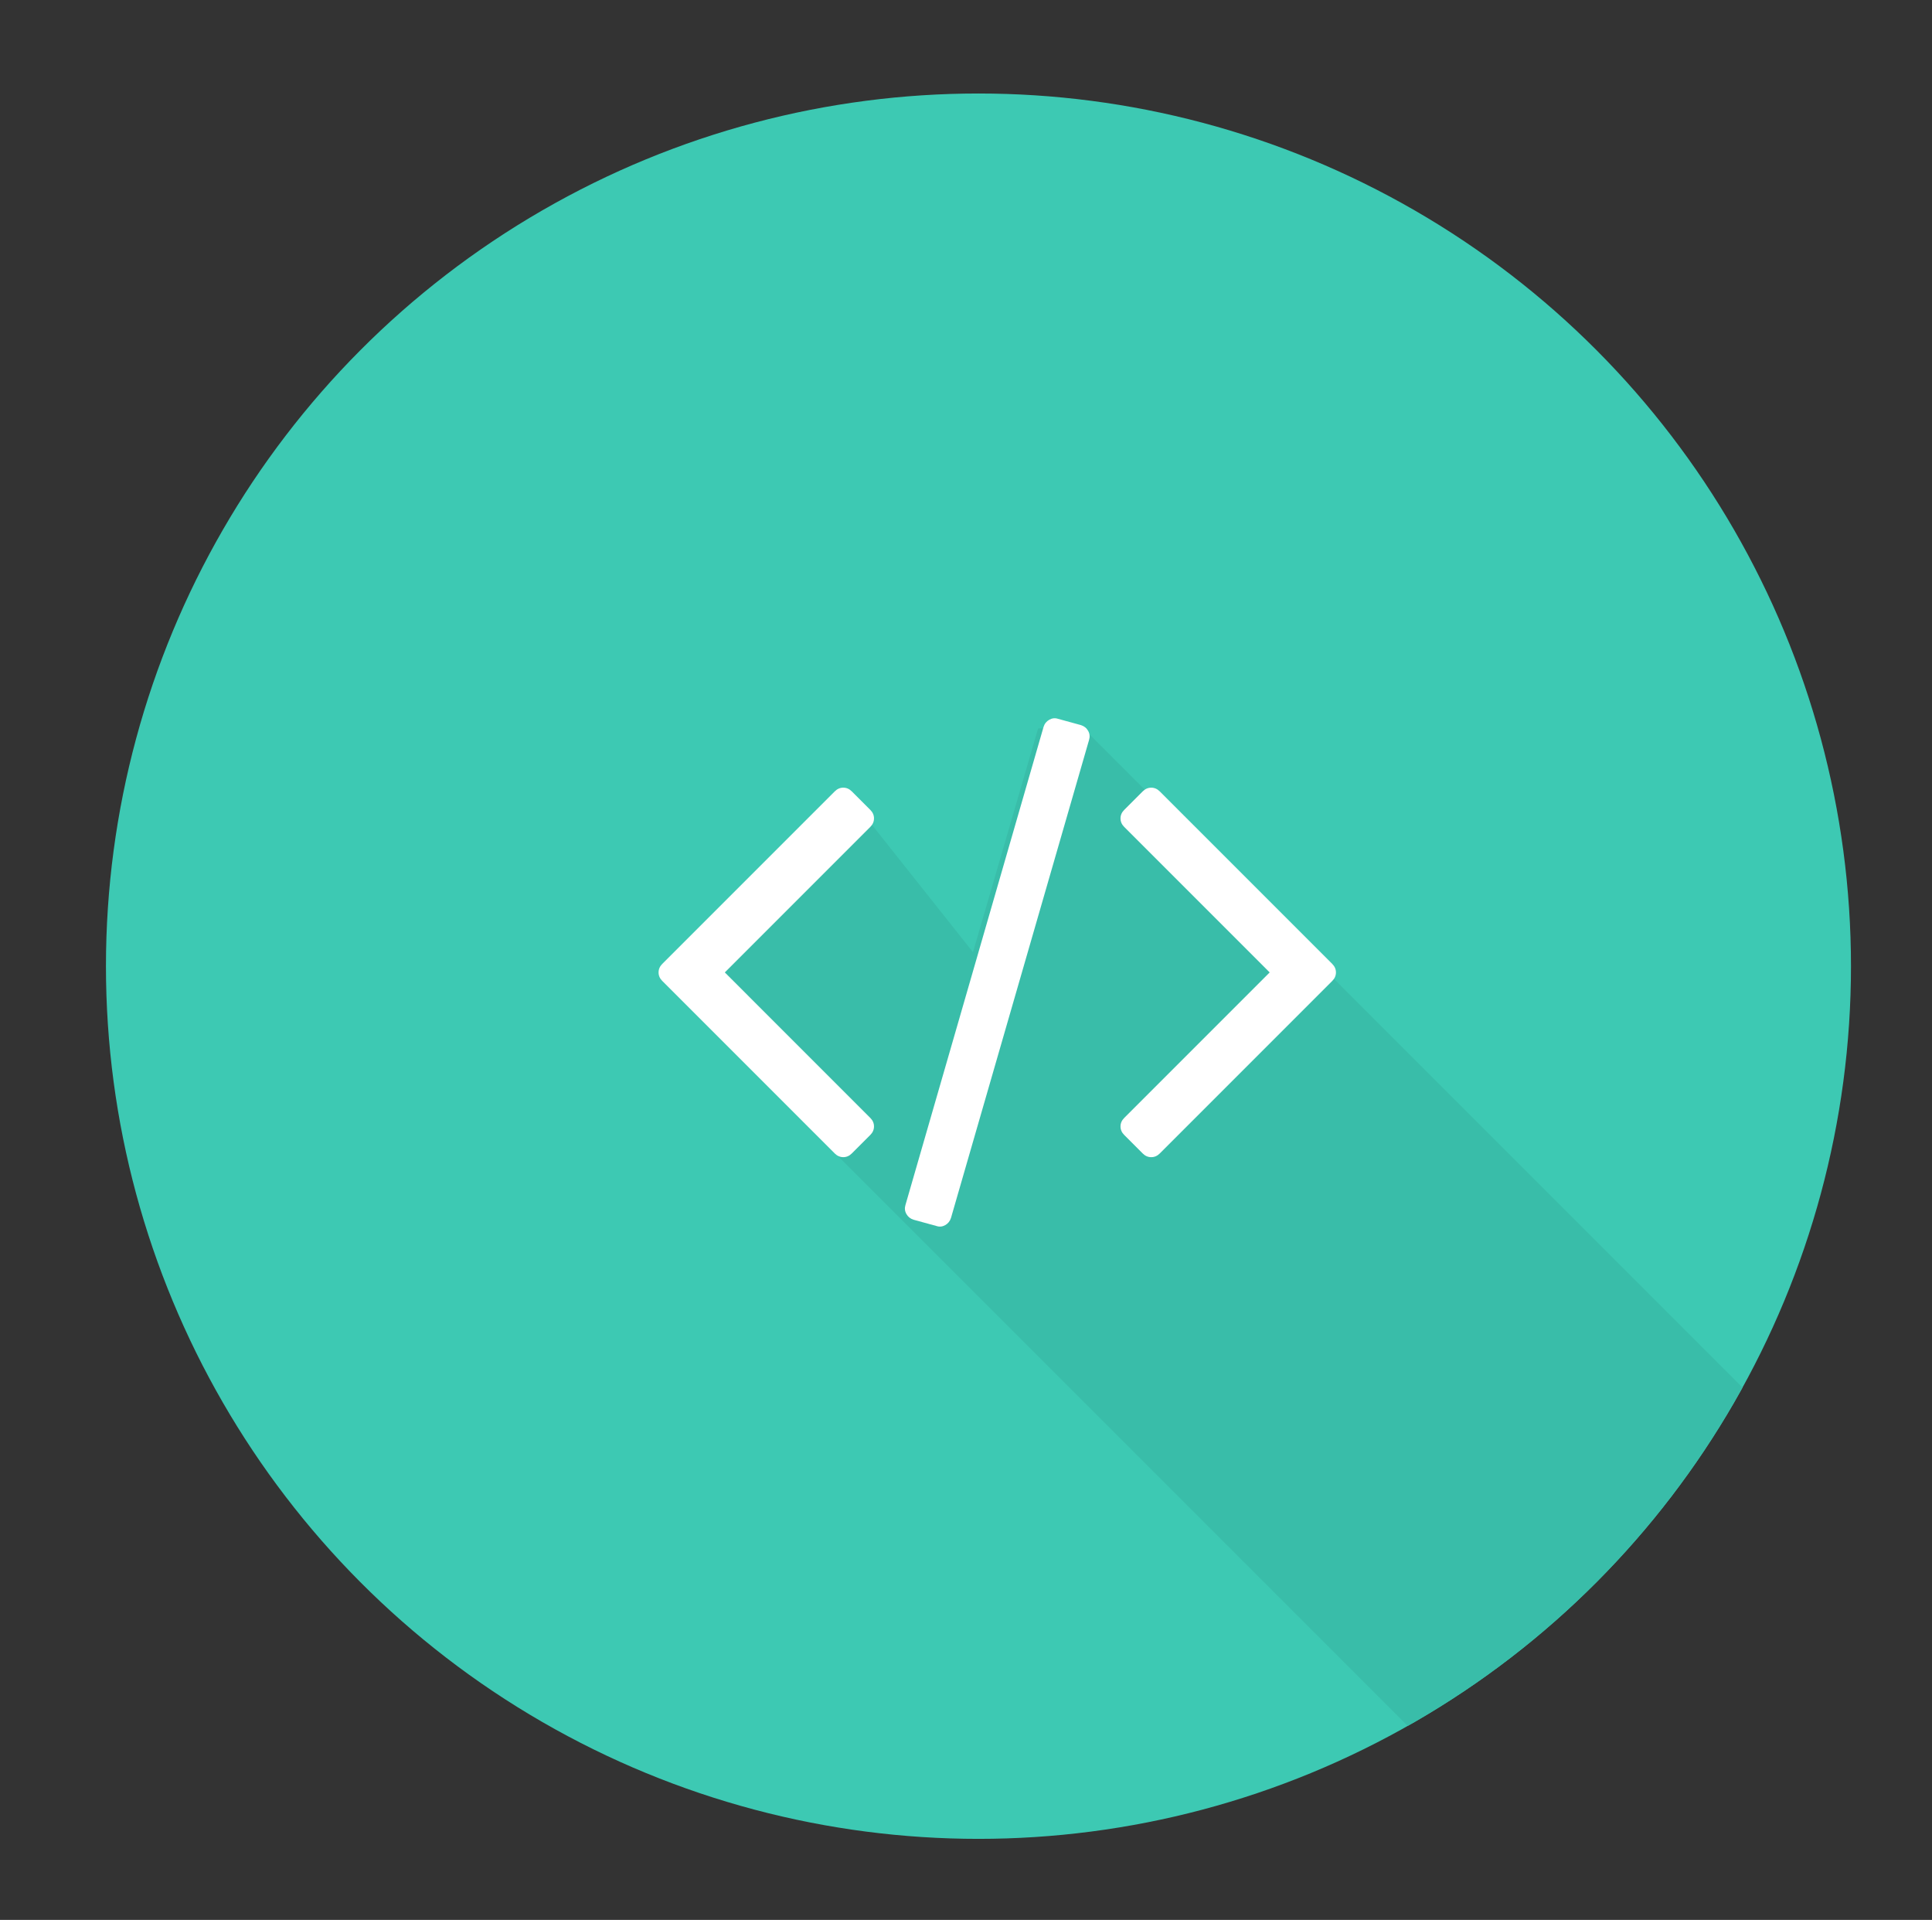 <svg version="1.1" xmlns="http://www.w3.org/2000/svg" xmlns:xlink="http://www.w3.org/1999/xlink" x="0px" y="0px" width="155px" height="154px" viewBox="401.5 31.5 155 154" enable-background="new 401.5 31.5 155 154" xml:space="preserve">
                    <rect x="401.5" y="31.5" width="155" height="154" fill="#333333" stroke="none"/>
                    <circle fill="#3DC9B3" cx="480" cy="109" r="70"/>
                    <g>
                        <defs>
                            <circle id="SVGID_1_" cx="480" cy="109" r="70"/>
                        </defs>
                        <clipPath id="SVGID_2_">
                            <use xlink:href="#SVGID_1_"  overflow="visible"/>
                        </clipPath>
                        <polyline clip-path="url(#SVGID_2_)" fill="#39BDA9" points="455,110.5 514.494,169.994 568.5,169.994 530.878,132.372 
                            504.878,106.372 491.628,93.122 488.435,89.929 482.75,89.929 469.154,94.682 	"/>
                    </g>
                    <polyline fill="#3DC9B3" points="468.611,94.081 479.561,107.879 485.186,88.553 485.68,87.934 475.79,89.824 468.611,93.506 
                        468.611,93.21 "/>
                    <path fill="#FFFFFF" d="M471.322,122.537l-1.485,1.485c-0.198,0.198-0.426,0.297-0.683,0.297c-0.257,0-0.485-0.099-0.683-0.297
                        l-13.838-13.839c-0.198-0.197-0.297-0.425-0.297-0.683c0-0.257,0.099-0.485,0.297-0.684l13.838-13.838
                        c0.198-0.198,0.426-0.298,0.683-0.298c0.257,0,0.485,0.1,0.683,0.298l1.485,1.485c0.198,0.197,0.297,0.425,0.297,0.682
                        c0,0.258-0.099,0.486-0.297,0.684l-11.67,11.671l11.67,11.671c0.198,0.198,0.297,0.425,0.297,0.684
                        C471.619,122.112,471.52,122.339,471.322,122.537z M488.873,90.852l-11.077,38.339c-0.08,0.257-0.233,0.45-0.46,0.578
                        c-0.228,0.129-0.46,0.153-0.698,0.074l-1.841-0.505c-0.257-0.079-0.45-0.232-0.579-0.461c-0.129-0.227-0.153-0.469-0.074-0.726
                        l11.077-38.339c0.079-0.258,0.233-0.451,0.46-0.579c0.229-0.129,0.461-0.154,0.699-0.075l1.84,0.504
                        c0.258,0.08,0.451,0.233,0.579,0.461C488.927,90.351,488.951,90.595,488.873,90.852z M508.383,110.184l-13.838,13.839
                        c-0.198,0.198-0.426,0.297-0.683,0.297c-0.258,0-0.486-0.099-0.685-0.297l-1.484-1.485c-0.198-0.198-0.297-0.425-0.297-0.682
                        c0-0.259,0.099-0.485,0.297-0.684l11.671-11.671L491.693,97.83c-0.198-0.197-0.297-0.426-0.297-0.684
                        c0-0.257,0.099-0.484,0.297-0.682l1.484-1.485c0.198-0.198,0.427-0.298,0.685-0.298c0.257,0,0.484,0.1,0.683,0.298l13.838,13.838
                        c0.198,0.198,0.297,0.427,0.297,0.684C508.68,109.759,508.581,109.986,508.383,110.184z"/>
                    </svg>